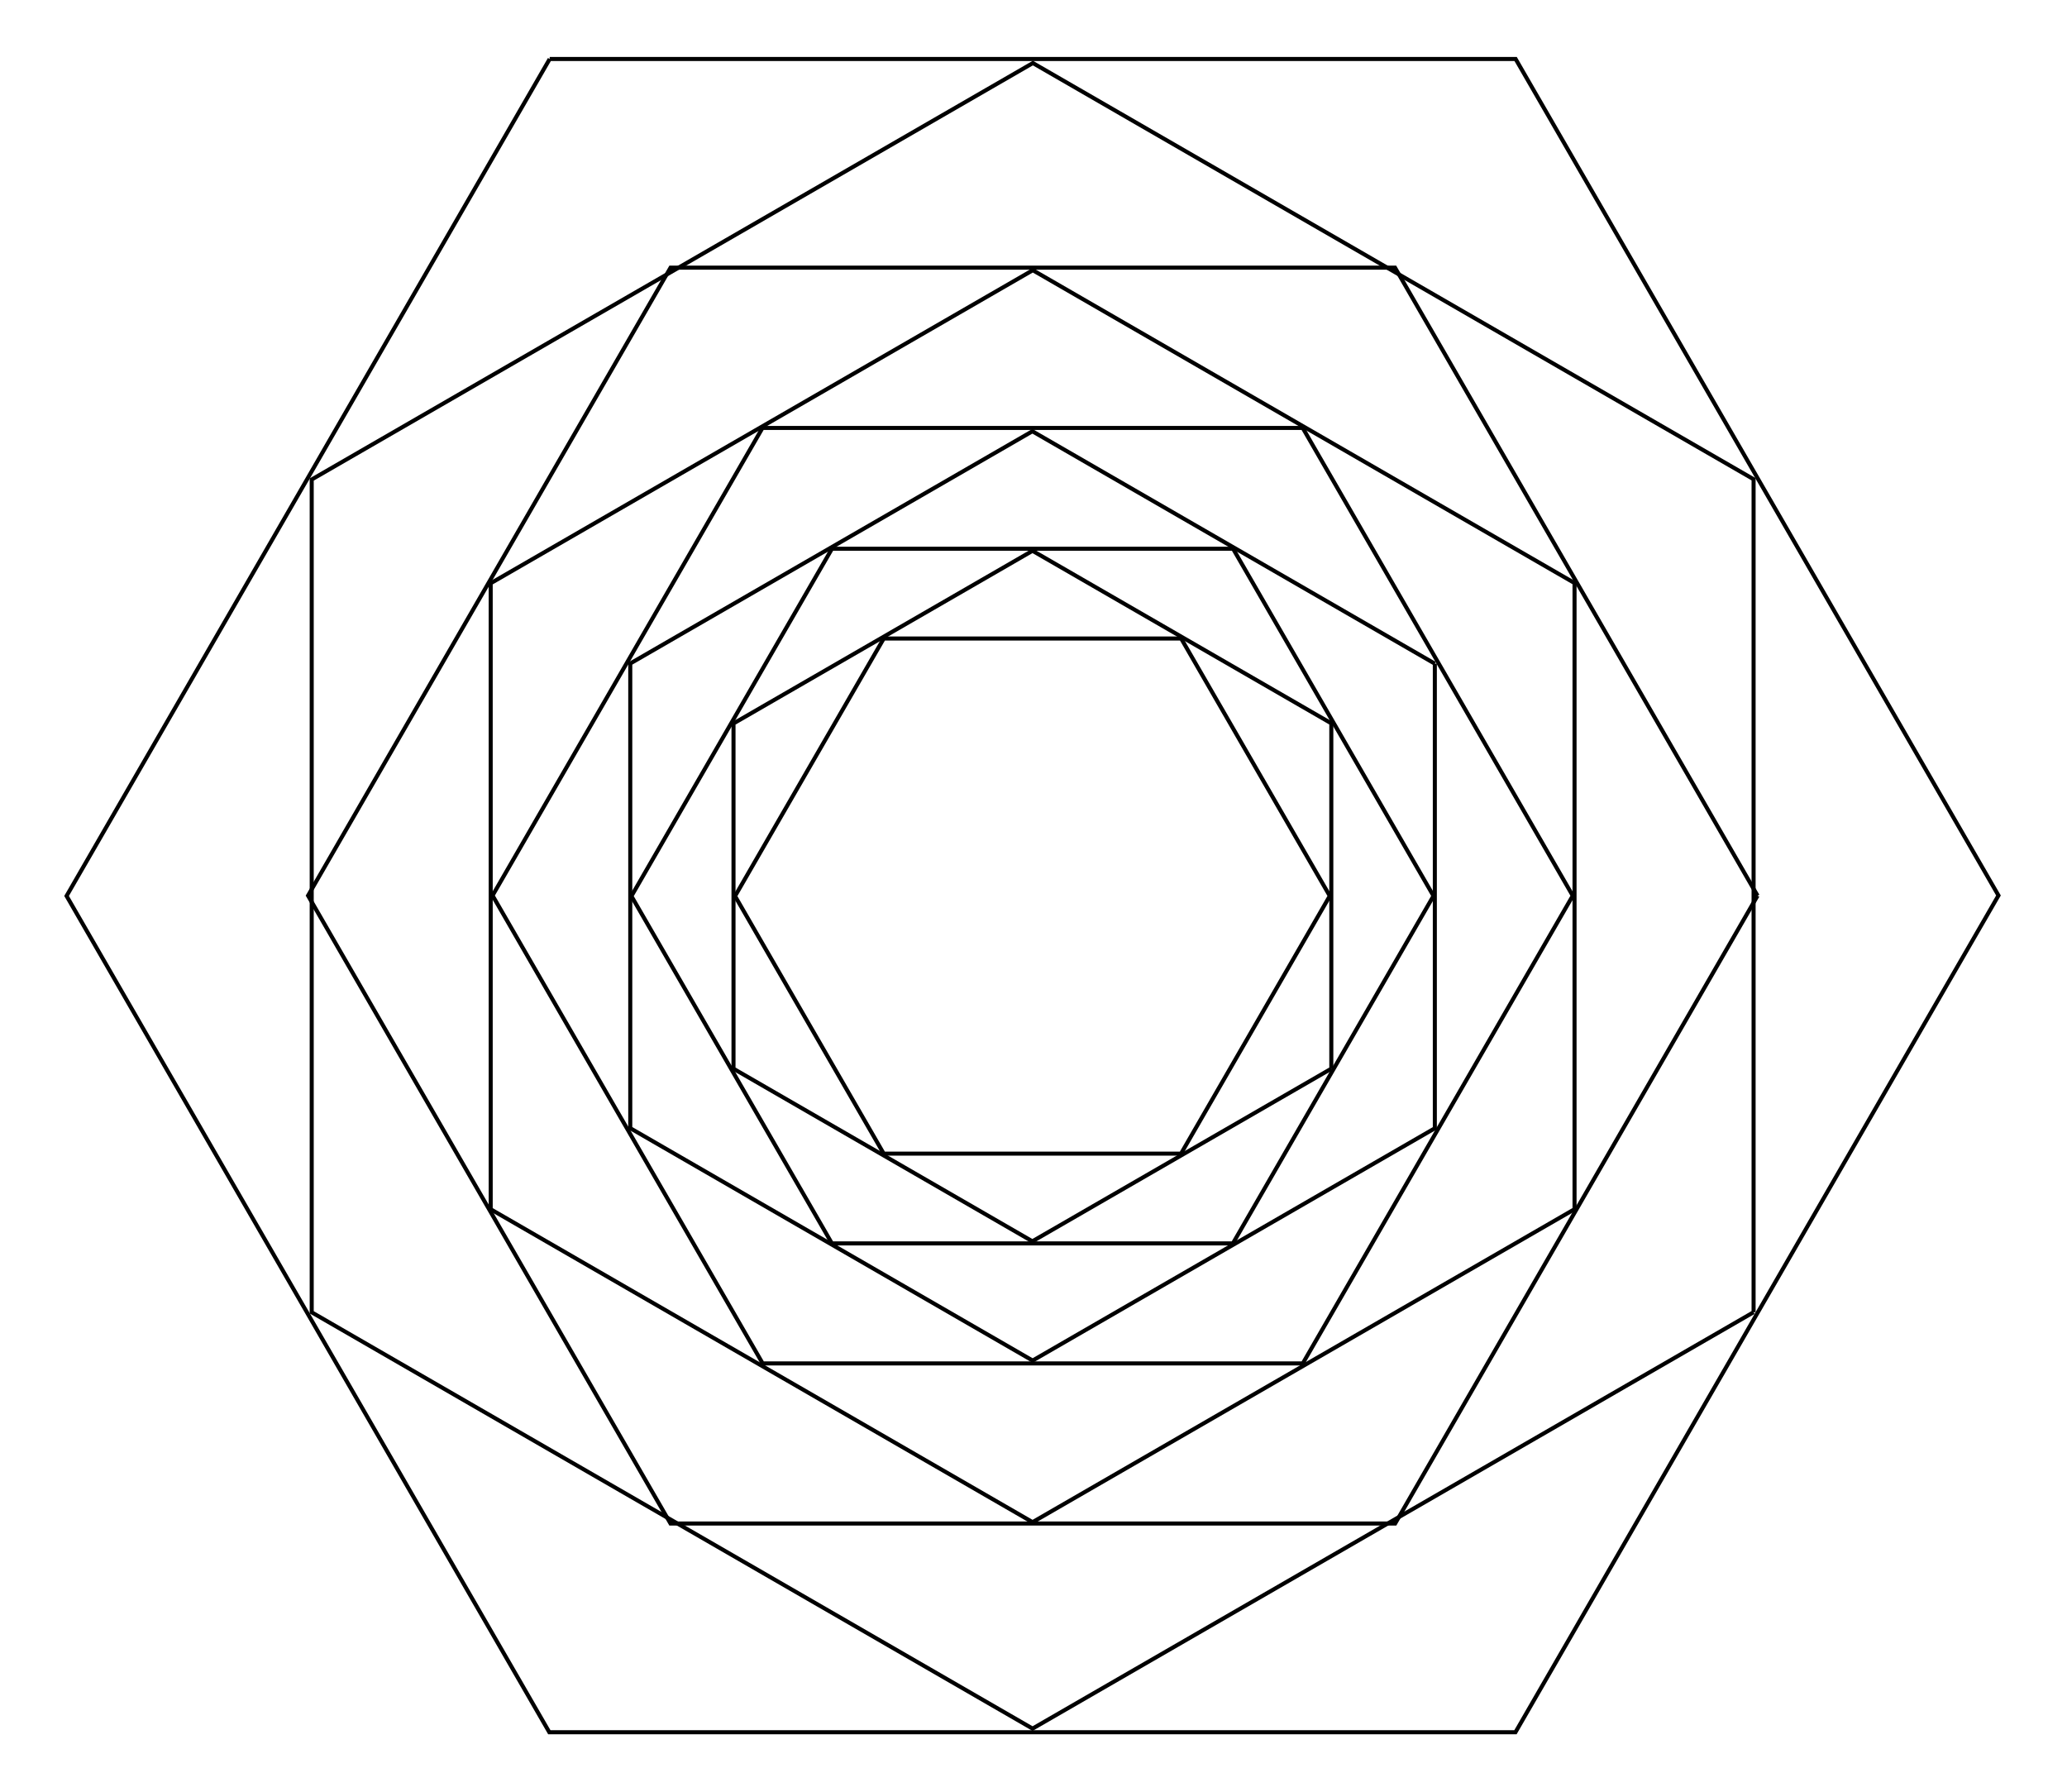 <?xml version="1.0" encoding="UTF-8" standalone="no"?>
<svg
   xmlns:dc="http://purl.org/dc/elements/1.1/"
   xmlns:cc="http://creativecommons.org/ns#"
   xmlns:rdf="http://www.w3.org/1999/02/22-rdf-syntax-ns#"
   xmlns:svg="http://www.w3.org/2000/svg"
   xmlns="http://www.w3.org/2000/svg"
   xmlns:sodipodi="http://sodipodi.sourceforge.net/DTD/sodipodi-0.dtd"
   xmlns:inkscape="http://www.inkscape.org/namespaces/inkscape"
   width="510"
   height="442"
   viewBox="-255 -221 510 442"
   version="1.1"
   id="svg504"
   sodipodi:docname="hexagontac-lazor-1.svg"
   inkscape:label="feld"
   inkscape:version="0.92.1 r">
  <defs
     id="defs508">
    <marker
       inkscape:isstock="true"
       style="overflow:visible"
       id="marker5424"
       refX="0.0"
       refY="0.0"
       orient="auto"
       inkscape:stockid="DotM">
      <path
         transform="scale(0.4) translate(7.4, 1)"
         style="fill-rule:evenodd;stroke:#000000;stroke-width:1pt;stroke-opacity:1;fill:#000000;fill-opacity:1"
         d="M -2.5,-1.0 C -2.5,1.76 -4.74,4.0 -7.5,4.0 C -10.26,4.0 -12.5,1.76 -12.5,-1.0 C -12.5,-3.76 -10.26,-6.0 -7.5,-6.0 C -4.74,-6.0 -2.5,-3.76 -2.5,-1.0 z "
         id="path5422" />
    </marker>
    <marker
       inkscape:isstock="true"
       style="overflow:visible"
       id="marker5378"
       refX="0.0"
       refY="0.0"
       orient="auto"
       inkscape:stockid="DotM">
      <path
         transform="scale(0.4) translate(7.4, 1)"
         style="fill-rule:evenodd;stroke:#000000;stroke-width:1pt;stroke-opacity:1;fill:#000000;fill-opacity:1"
         d="M -2.5,-1.0 C -2.5,1.76 -4.74,4.0 -7.5,4.0 C -10.26,4.0 -12.5,1.76 -12.5,-1.0 C -12.5,-3.76 -10.26,-6.0 -7.5,-6.0 C -4.74,-6.0 -2.5,-3.76 -2.5,-1.0 z "
         id="path5376" />
    </marker>
    <marker
       inkscape:stockid="Arrow1Lstart"
       orient="auto"
       refY="0.0"
       refX="0.0"
       id="Arrow1Lstart"
       style="overflow:visible"
       inkscape:isstock="true">
      <path
         id="path5022"
         d="M 0.0,0.0 L 5.0,-5.0 L -12.5,0.0 L 5.0,5.0 L 0.0,0.0 z "
         style="fill-rule:evenodd;stroke:#000000;stroke-width:1pt;stroke-opacity:1;fill:#000000;fill-opacity:1"
         transform="scale(0.8) translate(12.5,0)" />
    </marker>
    <marker
       inkscape:stockid="Arrow2Sstart"
       orient="auto"
       refY="0.0"
       refX="0.0"
       id="Arrow2Sstart"
       style="overflow:visible"
       inkscape:isstock="true">
      <path
         id="path5052"
         style="fill-rule:evenodd;stroke-width:0.625;stroke-linejoin:round;stroke:#000000;stroke-opacity:1;fill:#000000;fill-opacity:1"
         d="M 8.719,4.034 L -2.207,0.016 L 8.719,-4.002 C 6.973,-1.63 6.983,1.616 8.719,4.034 z "
         transform="scale(0.3) translate(-2.3,0)" />
    </marker>
  </defs>
  <sodipodi:namedview
     pagecolor="#ffffff"
     bordercolor="#666666"
     borderopacity="1"
     objecttolerance="10"
     gridtolerance="10"
     guidetolerance="10"
     inkscape:pageopacity="0"
     inkscape:pageshadow="2"
     inkscape:window-width="1362"
     inkscape:window-height="729"
     id="namedview506"
     showgrid="false"
     inkscape:snap-bbox="true"
     inkscape:bbox-paths="true"
     inkscape:bbox-nodes="true"
     inkscape:snap-bbox-edge-midpoints="true"
     inkscape:snap-bbox-midpoints="true"
     inkscape:object-paths="true"
     inkscape:snap-intersection-paths="true"
     inkscape:snap-smooth-nodes="true"
     inkscape:snap-midpoints="true"
     inkscape:snap-object-midpoints="true"
     inkscape:snap-center="true"
     showguides="true"
     inkscape:guide-bbox="true"
     inkscape:measure-start="510,221"
     inkscape:measure-end="434.164,90.1561"
     inkscape:snap-nodes="true"
     inkscape:object-nodes="true"
     inkscape:snap-global="false"
     inkscape:zoom="1"
     inkscape:cx="350.18841"
     inkscape:cy="199.43316"
     inkscape:window-x="0"
     inkscape:window-y="18"
     inkscape:window-maximized="0"
     inkscape:current-layer="svg504">
    <inkscape:grid
       type="xygrid"
       id="grid4184" />
    <sodipodi:guide
       position="395.81,155.299"
       orientation="-0.866,0.5"
       id="guide4188"
       inkscape:locked="false"
       inkscape:label=""
       inkscape:color="rgb(0,0,255)" />
    <sodipodi:guide
       position="424.438,123.03"
       orientation="0.5,0.866"
       id="guide4205"
       inkscape:locked="false"
       inkscape:label=""
       inkscape:color="rgb(0,0,255)" />
    <sodipodi:guide
       position="399.604,159.099"
       orientation="-0.964,-0.267"
       id="guide5016"
       inkscape:locked="false"
       inkscape:label=""
       inkscape:color="rgb(0,0,255)" />
    <sodipodi:guide
       position="371.741,153.455"
       orientation="-0.964,-0.267"
       id="guide5018"
       inkscape:locked="false"
       inkscape:label=""
       inkscape:color="rgb(0,0,255)" />
    <sodipodi:guide
       position="387.174,157.696"
       orientation="-0.268,0.963"
       id="guide5020"
       inkscape:locked="false"
       inkscape:label=""
       inkscape:color="rgb(0,0,255)" />
    <sodipodi:guide
       position="438.76,206.829"
       orientation="-0.964,-0.267"
       id="guide5330"
       inkscape:locked="false"
       inkscape:label=""
       inkscape:color="rgb(0,0,255)" />
    <sodipodi:guide
       position="447.719,174.521"
       orientation="0.866,-0.5"
       id="guide5332"
       inkscape:locked="false"
       inkscape:label=""
       inkscape:color="rgb(0,0,255)" />
    <sodipodi:guide
       position="432.879,118.157"
       orientation="-0.964,-0.267"
       id="guide5334"
       inkscape:locked="false"
       inkscape:label=""
       inkscape:color="rgb(0,0,255)" />
    <sodipodi:guide
       position="416.132,427.446"
       orientation="0,1"
       id="guide5616"
       inkscape:locked="false" />
    <sodipodi:guide
       position="146.125,445.625"
       orientation="-0.866,0.5"
       id="guide5618"
       inkscape:locked="false"
       inkscape:label=""
       inkscape:color="rgb(0,0,255)" />
    <sodipodi:guide
       position="-3,254.625"
       orientation="-0.866,-0.5"
       id="guide5620"
       inkscape:locked="false"
       inkscape:label=""
       inkscape:color="rgb(0,0,255)" />
    <sodipodi:guide
       position="99.525,14.672"
       orientation="0,1"
       id="guide5622"
       inkscape:locked="false" />
    <sodipodi:guide
       position="358.625,454"
       orientation="0.866,0.5"
       id="guide5624"
       inkscape:locked="false"
       inkscape:label=""
       inkscape:color="rgb(0,0,255)" />
    <sodipodi:guide
       position="515.625,260.125"
       orientation="0.866,-0.5"
       id="guide5626"
       inkscape:locked="false"
       inkscape:label=""
       inkscape:color="rgb(0,0,255)" />
  </sodipodi:namedview>
  <title
     id="title500">OpenSCAD Model</title>
  <path
     style="fill:none;fill-rule:evenodd;stroke:#000000;stroke-width:1px;stroke-linecap:butt;stroke-linejoin:miter;stroke-opacity:1"
     d="M -119.371,-206.446 H 118.956 L 238.092,-0.097 118.913,206.328 H -119.463 L -238.574,0.021 -119.371,-206.446"
     id="path5628"
     inkscape:connector-curvature="0"
     sodipodi:nodetypes="ccccccc" />
  <path
     style="fill:none;fill-rule:evenodd;stroke:#000000;stroke-width:1;stroke-linecap:butt;stroke-linejoin:miter;stroke-miterlimit:4;stroke-dasharray:none;stroke-opacity:1"
     d="M 66.428,-115.431 133.054,-0.031 66.443,115.343 l -133.27,3e-5 -66.64,-115.424 66.597,-115.35 133.298,-4e-5"
     id="path5628-6"
     inkscape:connector-curvature="0"
     sodipodi:nodetypes="ccccccc" />
  <path
     style="fill:none;fill-rule:evenodd;stroke:#000000;stroke-width:1;stroke-linecap:butt;stroke-linejoin:miter;stroke-miterlimit:4;stroke-dasharray:none;stroke-opacity:1"
     d="M 133.494,77.295 -0.232,154.502 -133.928,77.313 l -4e-5,-154.434 133.754,-77.223 133.667,77.173 5e-5,154.466"
     id="path5628-6-7"
     inkscape:connector-curvature="0"
     sodipodi:nodetypes="ccccccc" />
  <path
     style="fill:none;fill-rule:evenodd;stroke:#000000;stroke-width:1;stroke-linecap:butt;stroke-linejoin:miter;stroke-miterlimit:4;stroke-dasharray:none;stroke-opacity:1"
     d="M 178.65,-0.039 89.232,154.839 -89.564,154.839 -178.995,-0.059 -89.557,-154.969 l 178.759,4e-5 89.449,154.93"
     id="path5628-6-7-5"
     inkscape:connector-curvature="0"
     sodipodi:nodetypes="ccccccc" />
  <path
     style="fill:none;fill-rule:evenodd;stroke:#000000;stroke-width:1;stroke-linecap:butt;stroke-linejoin:miter;stroke-miterlimit:4;stroke-dasharray:none;stroke-opacity:1"
     d="M 177.67,102.714 -0.231,205.425 -178.091,102.737 l -5e-5,-205.45 177.938,-102.733 177.823,102.666 6e-5,205.492"
     id="path5628-6-7-5-3"
     inkscape:connector-curvature="0"
     sodipodi:nodetypes="ccccccc" />
  <path
     style="fill:none;fill-rule:evenodd;stroke:#000000;stroke-width:1;stroke-linecap:butt;stroke-linejoin:miter;stroke-miterlimit:4;stroke-dasharray:none;stroke-opacity:1"
     d="M 99.023,-57.281 V 57.337 L -0.217,114.633 -99.492,57.316 l -1e-5,-114.642 99.219,-57.284 99.296,57.329"
     id="path5628-6-5"
     inkscape:connector-curvature="0"
     sodipodi:nodetypes="ccccccc" />
  <path
     style="fill:none;fill-rule:evenodd;stroke:#000000;stroke-width:1;stroke-linecap:butt;stroke-linejoin:miter;stroke-miterlimit:4;stroke-dasharray:none;stroke-opacity:1"
     d="M 73.48,42.635 -0.278,85.219 -74.019,42.645 l -2.2e-5,-85.18 73.774,-42.593 73.726,42.566 3.1e-5,85.198"
     id="path5628-6-5-6"
     inkscape:connector-curvature="0"
     sodipodi:nodetypes="ccccccc" />
  <path
     style="fill:none;fill-rule:evenodd;stroke:#000000;stroke-width:1;stroke-linecap:butt;stroke-linejoin:miter;stroke-miterlimit:4;stroke-dasharray:none;stroke-opacity:1"
     d="m 49.2,85.733 -98.944,-10e-7 L -99.205,0.065 -49.726,-85.635 49.239,-85.635 98.689,0.016 49.2,85.733"
     id="path5628-6-5-6-2"
     inkscape:connector-curvature="0"
     sodipodi:nodetypes="ccccccc" />
  <path
     style="fill:none;fill-rule:evenodd;stroke:#000000;stroke-width:1;stroke-linecap:butt;stroke-linejoin:miter;stroke-miterlimit:4;stroke-dasharray:none;stroke-opacity:1"
     d="m 36.405,63.584 -73.367,4e-6 -36.675,-63.523 36.688,-63.546 73.382,-7e-6 L 73.101,0.024 36.405,63.584"
     id="path5628-6-5-6-9"
     inkscape:connector-curvature="0"
     sodipodi:nodetypes="ccccccc" />
</svg>
